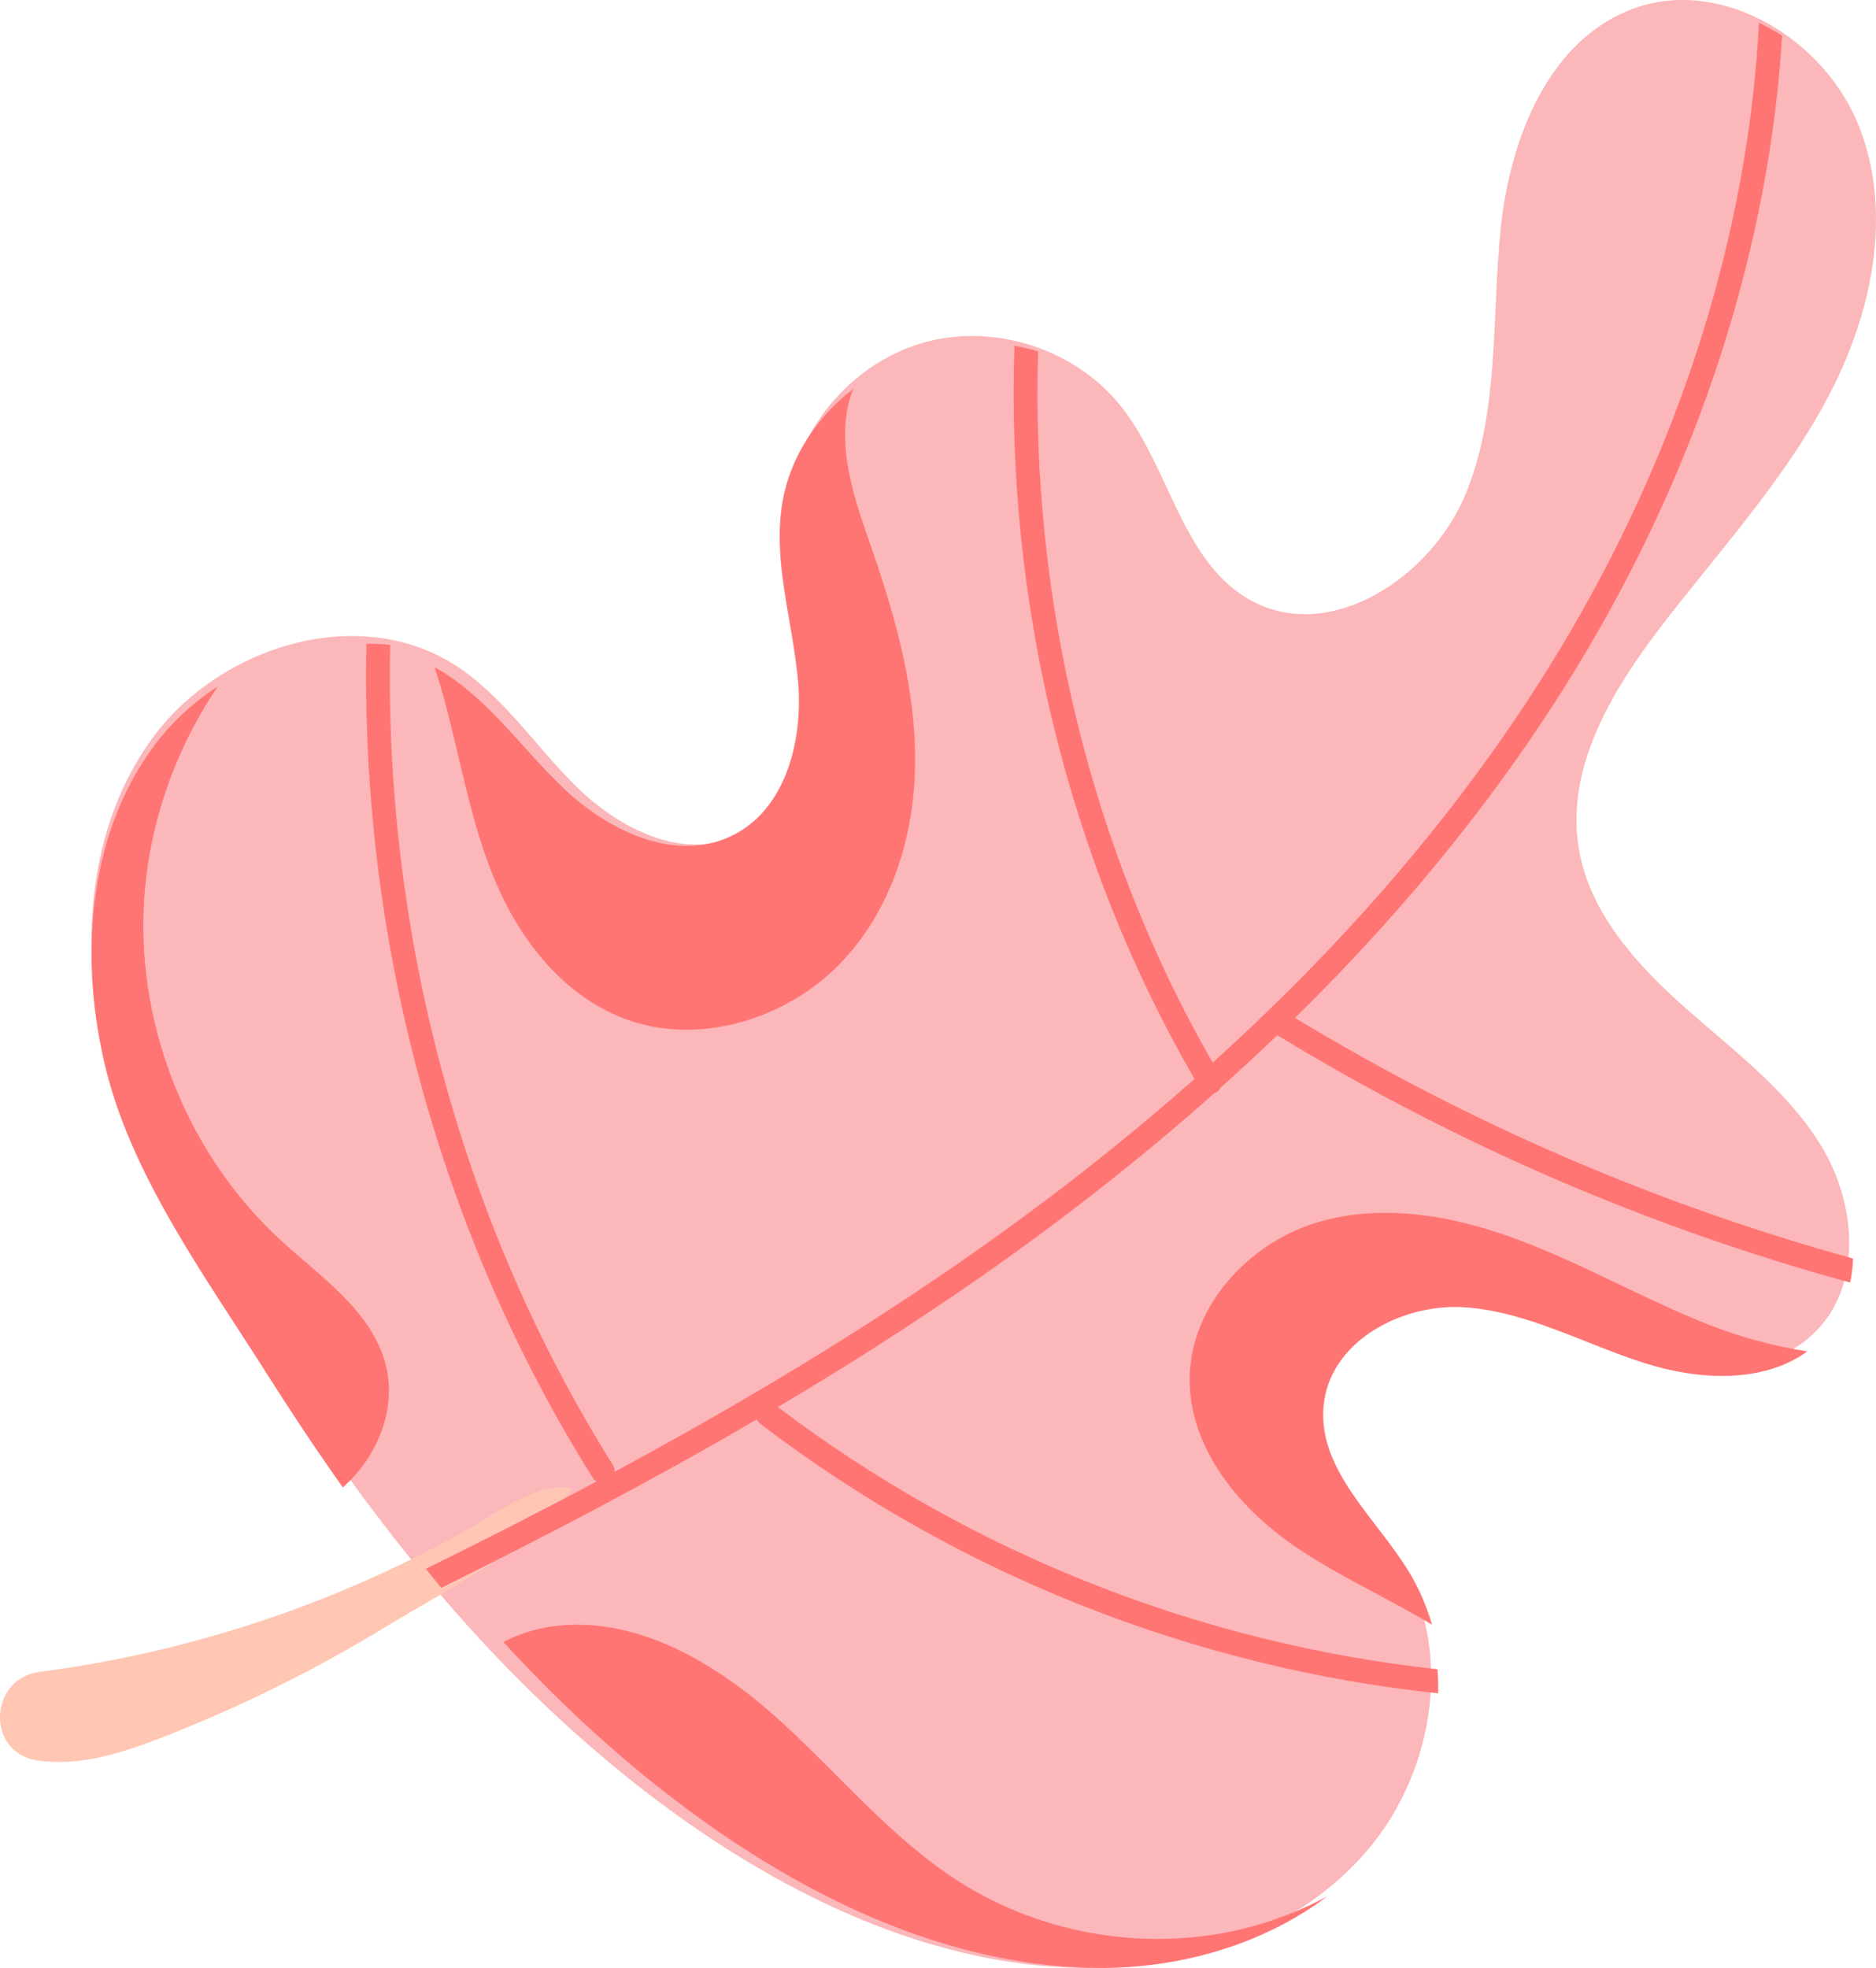 <svg xmlns="http://www.w3.org/2000/svg" width="82" height="86" viewBox="0 0 82 86">
    <g fill="none" fill-rule="evenodd">
        <g>
            <g>
                <g>
                    <path fill="#FBB7B9" d="M4.634 46.161c-1.188-4.74-.826-10.11 2.115-14.019 2.941-3.909 8.846-5.72 13.017-3.153 2.176 1.34 3.6 3.585 5.418 5.379 1.818 1.792 4.519 3.194 6.881 2.216 2.538-1.05 3.353-4.281 3.132-7.012-.223-2.73-1.13-5.458-.658-8.157.538-3.079 3.01-5.735 6.05-6.5 3.04-.765 6.48.401 8.42 2.856 2.149 2.716 2.658 6.85 5.711 8.491 3.472 1.865 7.868-1.062 9.357-4.702 1.488-3.64 1.108-7.73 1.526-11.639.418-3.91 2.111-8.212 5.819-9.553 3.857-1.394 8.341 1.353 9.838 5.162 1.497 3.808.56 8.197-1.353 11.816-1.912 3.619-4.714 6.676-7.216 9.918-2.193 2.843-4.264 6.243-3.688 9.783.46 2.829 2.528 5.113 4.678 7.013 2.151 1.901 4.529 3.659 5.99 6.127 1.46 2.467 1.723 5.938-.29 7.982-1.949 1.978-5.192 1.889-7.853 1.083-2.66-.807-5.192-2.191-7.968-2.37-2.775-.178-5.99 1.45-6.226 4.212-.23 2.7 2.323 4.7 3.775 6.992 2.453 3.872 1.637 9.274-1.335 12.766-2.971 3.491-7.711 5.176-12.305 5.148-10.102-.062-19.72-7.087-26.318-14.18-3.58-3.85-6.672-8.12-9.503-12.539-2.61-4.074-5.835-8.414-7.014-13.12" transform="translate(-1256 -1812) translate(1256 1680.949) translate(0 131.051)"/>
                    <path fill="#FFC7B3" d="M1.733 73.06c-2.233.29-2.346 3.524-.12 3.869l.055.008c1.853.263 3.71-.345 5.455-1.024 3.387-1.318 6.655-2.94 9.757-4.831 2.435-1.487 6.62-3.589 8.12-6.047-1.59-.283-3.508 1.23-4.833 1.964-2.262 1.252-4.618 2.334-7.041 3.236-3.675 1.367-7.505 2.32-11.393 2.825" transform="translate(-1256 -1812) translate(1256 1680.949) translate(0 131.051)"/>
                    <path fill="#FF7574" d="M56.605 44.483c4.984-4.893 9.146-10.076 12.43-15.51C74.3 20.269 77.328 10.8 77.898 1.56c-.327-.21-.664-.398-1.012-.56-.479 9.227-3.468 18.713-8.738 27.43-3.851 6.37-8.926 12.393-15.142 18.008-5.345-9.302-7.967-20.274-7.63-31.081-.339-.104-.683-.187-1.033-.246-.387 11.143 2.321 22.468 7.87 32.038-3.18 2.811-6.646 5.52-10.398 8.11-4.839 3.343-9.904 6.338-14.953 9.06.004-.101-.013-.204-.07-.295-6.644-10.57-10.007-23.28-9.737-35.84-.343-.04-.69-.054-1.038-.053-.28 12.774 3.138 25.702 9.895 36.452.027.042.059.08.095.112.02.018.046.03.07.044-2.506 1.338-5.001 2.605-7.462 3.818.222.278.444.557.67.832 4.54-2.24 9.196-4.673 13.798-7.364.029.064.069.124.123.173l.032.026C41.847 68.796 52.161 72.863 62.86 74c.009-.353-.002-.703-.026-1.053-10.408-1.13-20.437-5.089-28.833-11.459 2.842-1.686 5.657-3.47 8.4-5.365 3.86-2.664 7.417-5.453 10.678-8.349.027-.01.055-.016.082-.032.084-.05.141-.125.184-.206.848-.76 1.68-1.524 2.486-2.298 7.844 4.778 16.24 8.398 25.04 10.81.071-.342.114-.693.129-1.05-8.566-2.363-16.744-5.884-24.395-10.515M54.558 84.232c-4.243 1.101-8.92.36-12.628-1.999-3.05-1.94-5.364-4.84-8.07-7.247-2.707-2.406-6.165-4.407-9.733-3.91-.734.102-1.457.338-2.127.679l.001.001C28.525 78.882 38.032 85.937 48.02 86c3.539.022 7.162-1.006 9.981-3.119-1.092.581-2.246 1.04-3.442 1.351M14.985 65c1.52-1.338 2.385-3.455 1.862-5.409-.625-2.325-2.823-3.778-4.588-5.402-3.972-3.654-6.223-9.136-5.976-14.554.158-3.432 1.316-6.8 3.234-9.635-1.067.696-2.021 1.57-2.777 2.586-2.931 3.944-3.293 9.363-2.108 14.146 1.175 4.75 4.39 9.128 6.992 13.24 1.078 1.703 2.195 3.384 3.361 5.028" transform="translate(-1256 -1812) translate(1256 1680.949) translate(0 131.051)"/>
                    <path fill="#FF7574" d="M56.508 67.512c1.926 1.337 4.084 2.28 6.086 3.488-.234-.805-.565-1.58-1.004-2.303-1.437-2.366-3.966-4.43-3.738-7.22.232-2.85 3.417-4.53 6.166-4.347 2.748.184 5.256 1.614 7.891 2.446 2.344.74 5.143.891 7.091-.521-1.46-.225-2.876-.604-4.284-1.156-2.832-1.112-5.495-2.654-8.343-3.718-2.848-1.066-5.999-1.637-8.897-.73-2.898.909-5.423 3.597-5.475 6.74-.05 3.023 2.088 5.642 4.507 7.321M24.68 34.491c-1.855-1.75-3.306-3.94-5.525-5.246-.05-.03-.104-.052-.155-.08.151.462.29.926.416 1.39.74 2.72 1.18 5.532 2.308 8.127 1.129 2.595 3.1 5.031 5.886 5.944 3.138 1.029 6.783-.154 9.054-2.46 2.27-2.307 3.287-5.55 3.334-8.714.048-3.164-.793-6.28-1.829-9.286-.648-1.882-1.387-3.814-1.202-5.788.048-.513.164-.964.327-1.378-1.583 1.208-2.73 2.948-3.078 4.856-.48 2.633.444 5.294.67 7.957.226 2.664-.605 5.815-3.192 6.84-2.408.955-5.161-.413-7.015-2.162" transform="translate(-1256 -1812) translate(1256 1680.949) translate(0 131.051)"/>
                </g>
            </g>
        </g>
    </g>
</svg>
